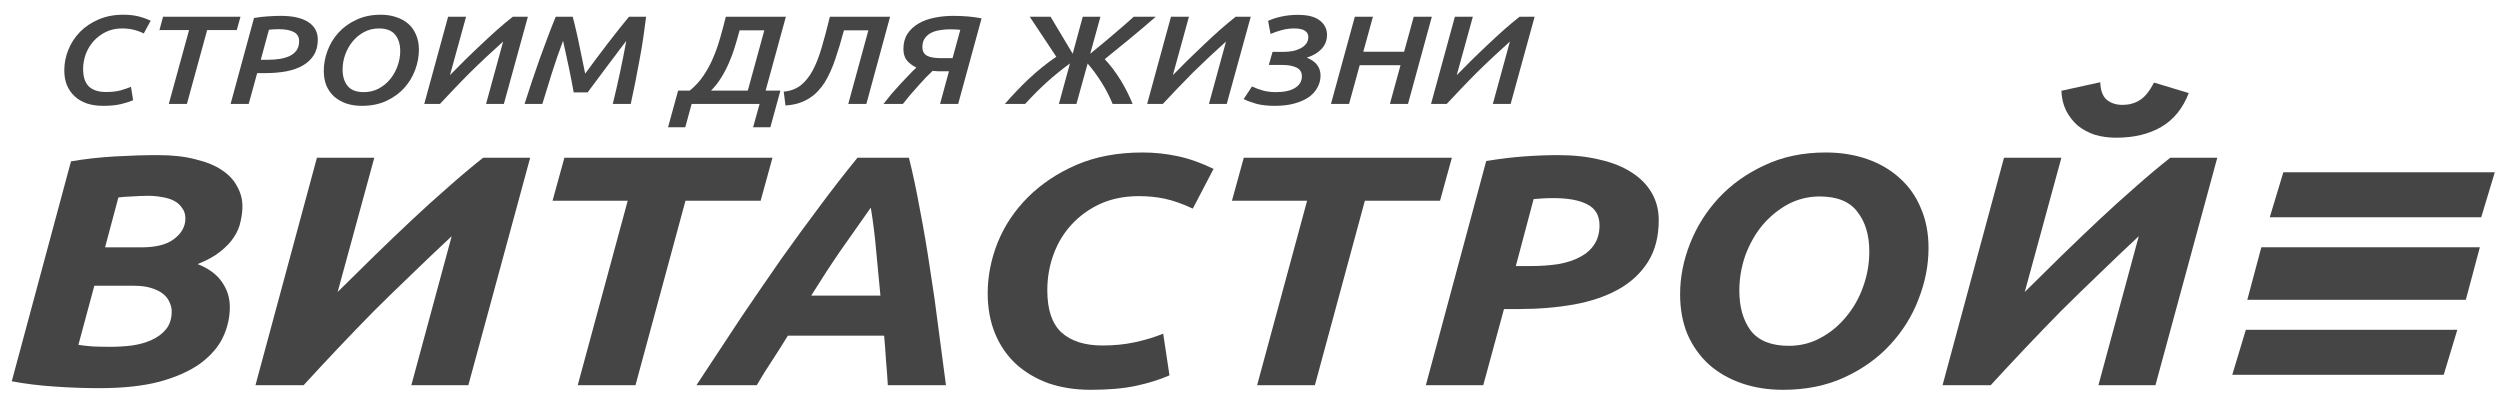 <svg width="169" height="27" viewBox="0 0 169 27" fill="none" xmlns="http://www.w3.org/2000/svg">
<path d="M6.727 26.24C5.725 26.24 4.699 26.203 3.648 26.129C2.597 26.055 1.646 25.937 0.795 25.774L4.799 10.907C5.75 10.744 6.743 10.633 7.778 10.574C8.829 10.515 9.788 10.485 10.656 10.485C11.657 10.485 12.517 10.581 13.234 10.774C13.968 10.951 14.56 11.195 15.011 11.506C15.478 11.817 15.82 12.186 16.037 12.615C16.271 13.03 16.388 13.473 16.388 13.947C16.388 14.272 16.346 14.613 16.262 14.968C16.196 15.323 16.046 15.678 15.812 16.033C15.595 16.373 15.286 16.698 14.886 17.009C14.502 17.32 13.993 17.601 13.359 17.852C14.11 18.148 14.661 18.555 15.011 19.073C15.361 19.576 15.537 20.138 15.537 20.759C15.537 21.469 15.378 22.157 15.061 22.823C14.744 23.474 14.235 24.058 13.534 24.576C12.834 25.079 11.924 25.486 10.806 25.796C9.688 26.092 8.328 26.24 6.727 26.24ZM6.376 19.317L5.3 23.311C5.567 23.355 5.901 23.392 6.301 23.422C6.718 23.437 7.102 23.444 7.452 23.444C7.953 23.444 8.445 23.415 8.929 23.355C9.43 23.281 9.872 23.156 10.256 22.978C10.656 22.801 10.981 22.556 11.232 22.246C11.482 21.935 11.607 21.536 11.607 21.048C11.607 20.84 11.557 20.633 11.457 20.426C11.373 20.219 11.232 20.034 11.031 19.872C10.831 19.709 10.564 19.576 10.231 19.472C9.914 19.369 9.53 19.317 9.079 19.317H6.376ZM7.102 16.721H9.555C10.556 16.721 11.299 16.528 11.782 16.144C12.283 15.759 12.533 15.3 12.533 14.768C12.533 14.487 12.458 14.25 12.308 14.058C12.175 13.851 11.991 13.688 11.757 13.57C11.524 13.451 11.257 13.37 10.956 13.325C10.656 13.266 10.347 13.237 10.03 13.237C9.68 13.237 9.304 13.252 8.904 13.281C8.504 13.296 8.203 13.318 8.003 13.348L7.102 16.721Z" fill="#454545"/>
<path d="M17.269 26.04L21.424 10.663H25.303L22.825 19.738C23.643 18.94 24.469 18.126 25.303 17.297C26.154 16.469 26.997 15.663 27.831 14.879C28.665 14.095 29.491 13.348 30.309 12.638C31.126 11.913 31.911 11.255 32.661 10.663H35.84L31.66 26.04H27.806L30.534 15.966C29.583 16.854 28.674 17.719 27.806 18.562C26.938 19.391 26.096 20.212 25.278 21.025C24.477 21.839 23.684 22.66 22.9 23.488C22.116 24.317 21.323 25.168 20.523 26.04H17.269Z" fill="#454545"/>
<path d="M52.22 10.663L51.419 13.57H46.338L42.959 26.04H39.054L42.433 13.57H37.352L38.153 10.663H52.22Z" fill="#454545"/>
<path d="M60.017 26.04C59.984 25.463 59.942 24.901 59.892 24.354C59.859 23.792 59.817 23.237 59.767 22.69H53.26C52.926 23.237 52.575 23.792 52.208 24.354C51.841 24.901 51.491 25.463 51.157 26.04H47.078C48.162 24.384 49.172 22.852 50.106 21.447C51.057 20.042 51.967 18.718 52.834 17.475C53.718 16.232 54.578 15.056 55.412 13.947C56.246 12.823 57.097 11.728 57.965 10.663H61.444C61.711 11.728 61.961 12.911 62.195 14.213C62.445 15.5 62.67 16.824 62.871 18.185C63.088 19.531 63.279 20.885 63.446 22.246C63.63 23.592 63.797 24.857 63.947 26.04H60.017ZM58.866 14.036C58.165 15.027 57.473 16.011 56.789 16.987C56.121 17.963 55.471 18.962 54.837 19.983H59.517C59.433 19.08 59.342 18.119 59.242 17.098C59.158 16.077 59.033 15.056 58.866 14.036Z" fill="#454545"/>
<path d="M79.057 25.375C78.373 25.671 77.614 25.907 76.779 26.085C75.945 26.262 74.927 26.351 73.726 26.351C72.692 26.351 71.74 26.203 70.873 25.907C70.022 25.596 69.288 25.16 68.67 24.598C68.07 24.036 67.602 23.355 67.269 22.556C66.935 21.743 66.768 20.833 66.768 19.827C66.768 18.673 66.993 17.527 67.444 16.388C67.911 15.249 68.587 14.235 69.471 13.348C70.372 12.445 71.465 11.713 72.75 11.151C74.051 10.589 75.545 10.308 77.23 10.308C78.031 10.308 78.815 10.389 79.583 10.552C80.367 10.714 81.185 11.003 82.036 11.417L80.634 14.102C79.933 13.777 79.307 13.555 78.757 13.437C78.206 13.318 77.614 13.259 76.98 13.259C76.029 13.259 75.169 13.429 74.402 13.769C73.651 14.11 73 14.576 72.45 15.167C71.916 15.744 71.507 16.417 71.223 17.187C70.939 17.956 70.798 18.769 70.798 19.627C70.798 20.929 71.115 21.876 71.749 22.468C72.4 23.059 73.326 23.355 74.527 23.355C75.328 23.355 76.062 23.281 76.73 23.133C77.414 22.985 78.048 22.793 78.632 22.556L79.057 25.375Z" fill="#454545"/>
<path d="M98.147 10.663L97.346 13.57H92.265L88.886 26.04H84.981L88.36 13.57H83.279L84.08 10.663H98.147Z" fill="#454545"/>
<path d="M105.324 10.485C106.375 10.485 107.318 10.589 108.152 10.796C109.003 10.988 109.72 11.277 110.304 11.661C110.888 12.031 111.339 12.49 111.656 13.037C111.973 13.584 112.131 14.198 112.131 14.879C112.131 15.988 111.889 16.928 111.406 17.697C110.922 18.466 110.254 19.087 109.403 19.561C108.552 20.034 107.551 20.375 106.4 20.582C105.248 20.789 103.997 20.892 102.645 20.892H101.669L100.268 26.04H96.388L100.468 10.885C101.369 10.737 102.22 10.633 103.021 10.574C103.839 10.515 104.606 10.485 105.324 10.485ZM104.998 13.392C104.715 13.392 104.473 13.399 104.272 13.414C104.072 13.429 103.872 13.444 103.672 13.459L102.47 17.985H103.446C104.147 17.985 104.781 17.941 105.349 17.852C105.933 17.749 106.425 17.586 106.825 17.364C107.242 17.142 107.559 16.861 107.776 16.521C108.01 16.166 108.127 15.737 108.127 15.234C108.127 14.568 107.851 14.095 107.301 13.814C106.767 13.533 105.999 13.392 104.998 13.392Z" fill="#454545"/>
<path d="M123.011 13.281C122.243 13.281 121.526 13.459 120.858 13.814C120.208 14.169 119.632 14.642 119.131 15.234C118.647 15.826 118.264 16.506 117.98 17.275C117.713 18.045 117.579 18.836 117.579 19.65C117.579 20.759 117.838 21.662 118.355 22.357C118.889 23.037 119.749 23.378 120.933 23.378C121.701 23.378 122.41 23.2 123.061 22.845C123.728 22.49 124.304 22.017 124.788 21.425C125.288 20.833 125.672 20.16 125.939 19.405C126.223 18.636 126.365 17.837 126.365 17.009C126.365 15.899 126.098 15.005 125.564 14.324C125.046 13.629 124.195 13.281 123.011 13.281ZM120.533 26.351C119.515 26.351 118.581 26.203 117.73 25.907C116.879 25.611 116.145 25.19 115.527 24.642C114.91 24.08 114.426 23.4 114.075 22.601C113.742 21.802 113.575 20.9 113.575 19.894C113.575 18.74 113.8 17.593 114.251 16.454C114.701 15.315 115.344 14.294 116.178 13.392C117.029 12.475 118.063 11.735 119.281 11.173C120.5 10.596 121.876 10.308 123.411 10.308C124.429 10.308 125.363 10.456 126.214 10.752C127.065 11.047 127.8 11.476 128.417 12.039C129.034 12.586 129.51 13.259 129.844 14.058C130.194 14.857 130.369 15.759 130.369 16.765C130.369 17.919 130.144 19.073 129.693 20.227C129.26 21.366 128.617 22.394 127.766 23.311C126.932 24.213 125.906 24.946 124.688 25.508C123.47 26.07 122.085 26.351 120.533 26.351Z" fill="#454545"/>
<path d="M131.316 26.04L135.471 10.663H139.35L136.873 19.738C137.69 18.94 138.516 18.126 139.35 17.297C140.201 16.469 141.044 15.663 141.878 14.879C142.713 14.095 143.539 13.348 144.356 12.638C145.174 11.913 145.958 11.255 146.709 10.663H149.888L145.708 26.04H141.853L144.582 15.966C143.63 16.854 142.721 17.719 141.853 18.562C140.986 19.391 140.143 20.212 139.325 21.025C138.525 21.839 137.732 22.66 136.948 23.488C136.163 24.317 135.371 25.168 134.57 26.04H131.316ZM143.055 9.309C142.537 9.309 142.054 9.243 141.603 9.109C141.169 8.962 140.785 8.754 140.452 8.488C140.135 8.207 139.876 7.874 139.676 7.49C139.476 7.09 139.367 6.639 139.35 6.136L141.979 5.559C141.995 6.121 142.145 6.521 142.429 6.757C142.713 6.979 143.063 7.09 143.48 7.09C143.914 7.09 144.298 6.987 144.632 6.78C144.982 6.572 145.307 6.173 145.608 5.581L147.96 6.291C147.56 7.327 146.943 8.089 146.108 8.577C145.274 9.065 144.256 9.309 143.055 9.309Z" fill="#454545"/>
<path d="M8.999 6.773C8.786 6.869 8.514 6.957 8.183 7.036C7.853 7.116 7.452 7.155 6.979 7.155C6.564 7.155 6.195 7.102 5.871 6.994C5.548 6.88 5.272 6.719 5.046 6.509C4.819 6.299 4.644 6.046 4.521 5.751C4.404 5.457 4.346 5.125 4.346 4.756C4.346 4.279 4.437 3.817 4.618 3.369C4.8 2.915 5.062 2.513 5.405 2.161C5.748 1.809 6.166 1.528 6.658 1.318C7.15 1.103 7.707 0.995 8.329 0.995C8.737 0.995 9.09 1.035 9.388 1.114C9.692 1.194 9.958 1.29 10.185 1.404L9.718 2.263C9.511 2.155 9.288 2.073 9.048 2.016C8.815 1.954 8.549 1.923 8.251 1.923C7.843 1.923 7.477 2.002 7.154 2.161C6.83 2.32 6.551 2.53 6.318 2.79C6.092 3.046 5.917 3.338 5.794 3.667C5.677 3.996 5.619 4.331 5.619 4.671C5.619 5.198 5.748 5.59 6.007 5.845C6.273 6.095 6.658 6.219 7.163 6.219C7.552 6.219 7.882 6.183 8.154 6.109C8.426 6.029 8.659 5.95 8.854 5.871L8.999 6.773Z" fill="#454545"/>
<path d="M16.258 1.131L16.005 2.033H14.004L12.634 7.028H11.41L12.78 2.033H10.779L11.022 1.131H16.258Z" fill="#454545"/>
<path d="M18.978 1.072C19.788 1.072 20.406 1.211 20.834 1.489C21.267 1.767 21.484 2.164 21.484 2.68C21.484 3.088 21.394 3.437 21.212 3.726C21.038 4.01 20.791 4.243 20.474 4.424C20.163 4.606 19.788 4.739 19.347 4.824C18.913 4.903 18.434 4.943 17.909 4.943H17.385L16.812 7.028H15.588L17.171 1.216C17.482 1.16 17.793 1.123 18.104 1.106C18.415 1.083 18.706 1.072 18.978 1.072ZM18.861 1.974C18.738 1.974 18.622 1.976 18.512 1.982C18.402 1.988 18.291 1.996 18.181 2.008L17.628 4.041H18.123C18.395 4.041 18.657 4.021 18.91 3.982C19.163 3.942 19.386 3.877 19.58 3.786C19.775 3.69 19.93 3.562 20.047 3.403C20.163 3.239 20.221 3.032 20.221 2.782C20.221 2.493 20.098 2.286 19.852 2.161C19.613 2.036 19.282 1.974 18.861 1.974Z" fill="#454545"/>
<path d="M25.617 1.923C25.248 1.923 24.912 2.005 24.607 2.169C24.309 2.328 24.053 2.538 23.84 2.799C23.626 3.06 23.458 3.358 23.335 3.692C23.218 4.021 23.16 4.356 23.16 4.696C23.16 5.162 23.273 5.533 23.5 5.811C23.727 6.089 24.089 6.228 24.588 6.228C24.957 6.228 25.294 6.149 25.598 5.99C25.902 5.825 26.162 5.613 26.375 5.352C26.589 5.091 26.754 4.796 26.871 4.467C26.994 4.132 27.055 3.794 27.055 3.454C27.055 2.989 26.939 2.617 26.706 2.339C26.479 2.062 26.116 1.923 25.617 1.923ZM24.462 7.155C24.086 7.155 23.739 7.104 23.422 7.002C23.111 6.894 22.839 6.741 22.606 6.543C22.379 6.344 22.201 6.098 22.072 5.803C21.949 5.508 21.887 5.17 21.887 4.79C21.887 4.336 21.971 3.882 22.14 3.429C22.308 2.975 22.554 2.569 22.878 2.212C23.208 1.849 23.613 1.557 24.092 1.335C24.572 1.109 25.122 0.995 25.744 0.995C26.119 0.995 26.466 1.049 26.783 1.157C27.101 1.259 27.373 1.409 27.599 1.608C27.826 1.806 28.001 2.053 28.124 2.348C28.253 2.643 28.318 2.98 28.318 3.361C28.318 3.814 28.234 4.268 28.066 4.722C27.897 5.176 27.651 5.584 27.327 5.947C27.003 6.305 26.599 6.597 26.113 6.824C25.634 7.045 25.083 7.155 24.462 7.155Z" fill="#454545"/>
<path d="M28.679 7.028L30.292 1.131H31.506L30.418 5.079C30.71 4.779 31.034 4.452 31.39 4.101C31.752 3.743 32.122 3.389 32.497 3.037C32.873 2.68 33.245 2.337 33.614 2.008C33.99 1.679 34.34 1.387 34.663 1.131H35.684L34.061 7.028H32.857L34.013 2.807C33.663 3.119 33.297 3.454 32.915 3.812C32.539 4.163 32.164 4.523 31.788 4.892C31.419 5.261 31.059 5.63 30.71 5.998C30.36 6.361 30.036 6.704 29.738 7.028H28.679Z" fill="#454545"/>
<path d="M38.713 1.131C38.771 1.33 38.836 1.588 38.907 1.906C38.985 2.218 39.059 2.552 39.131 2.91C39.208 3.267 39.283 3.627 39.354 3.99C39.432 4.353 39.5 4.682 39.558 4.977C39.778 4.677 40.021 4.348 40.287 3.99C40.559 3.633 40.827 3.278 41.093 2.927C41.365 2.575 41.624 2.243 41.87 1.931C42.123 1.613 42.34 1.347 42.521 1.131H43.677C43.625 1.562 43.564 2.022 43.492 2.51C43.421 2.998 43.337 3.497 43.24 4.007C43.149 4.518 43.052 5.031 42.948 5.547C42.845 6.058 42.741 6.551 42.638 7.028H41.423C41.592 6.341 41.754 5.638 41.909 4.918C42.064 4.192 42.207 3.474 42.336 2.765C42.226 2.901 42.1 3.066 41.958 3.258C41.815 3.451 41.663 3.656 41.501 3.871C41.339 4.081 41.174 4.299 41.005 4.526C40.837 4.753 40.672 4.974 40.51 5.19C40.355 5.4 40.209 5.595 40.073 5.777C39.937 5.959 39.82 6.115 39.723 6.245H38.781C38.748 6.058 38.703 5.811 38.645 5.505C38.587 5.198 38.522 4.878 38.451 4.543C38.379 4.203 38.308 3.874 38.237 3.556C38.172 3.233 38.114 2.966 38.062 2.756C37.797 3.465 37.547 4.186 37.314 4.918C37.087 5.644 36.87 6.347 36.663 7.028H35.459C35.614 6.54 35.779 6.035 35.954 5.513C36.129 4.991 36.307 4.475 36.488 3.965C36.676 3.448 36.861 2.949 37.042 2.467C37.223 1.985 37.398 1.54 37.567 1.131H38.713Z" fill="#454545"/>
<path d="M45.84 6.126H46.626C46.989 5.831 47.297 5.496 47.549 5.122C47.808 4.742 48.029 4.336 48.21 3.905C48.398 3.468 48.556 3.017 48.686 2.552C48.822 2.081 48.948 1.608 49.065 1.131H53.125L51.756 6.126H52.756L52.076 8.602H50.91L51.348 7.028H46.753L46.325 8.602H45.16L45.84 6.126ZM49.997 2.05C49.9 2.419 49.793 2.79 49.677 3.165C49.567 3.534 49.434 3.894 49.278 4.245C49.13 4.591 48.955 4.926 48.754 5.249C48.56 5.567 48.33 5.859 48.064 6.126H50.551L51.668 2.05H49.997Z" fill="#454545"/>
<path d="M57.051 2.05C56.863 2.759 56.666 3.414 56.458 4.016C56.258 4.611 56.018 5.136 55.739 5.59C55.623 5.771 55.484 5.95 55.322 6.126C55.166 6.302 54.982 6.461 54.768 6.602C54.561 6.744 54.318 6.863 54.039 6.96C53.767 7.05 53.453 7.107 53.097 7.13L52.98 6.194C53.427 6.154 53.806 6.015 54.117 5.777C54.428 5.533 54.7 5.198 54.933 4.773C55.166 4.342 55.37 3.823 55.545 3.216C55.727 2.603 55.911 1.908 56.099 1.131H60.169L58.566 7.028H57.342L58.702 2.05H57.051Z" fill="#454545"/>
<path d="M64.917 2.016C64.846 2.005 64.749 1.996 64.626 1.991C64.503 1.985 64.361 1.982 64.199 1.982C63.965 1.982 63.739 2.002 63.519 2.042C63.298 2.076 63.101 2.138 62.926 2.229C62.758 2.32 62.618 2.444 62.508 2.603C62.405 2.756 62.353 2.952 62.353 3.19C62.353 3.451 62.453 3.641 62.654 3.76C62.855 3.874 63.172 3.931 63.606 3.931H64.393L64.917 2.016ZM61.071 3.309C61.071 2.912 61.161 2.572 61.343 2.288C61.53 2.005 61.78 1.772 62.09 1.591C62.401 1.409 62.758 1.279 63.159 1.199C63.567 1.114 63.991 1.072 64.432 1.072C64.781 1.072 65.121 1.086 65.452 1.114C65.782 1.143 66.083 1.185 66.355 1.242L64.772 7.028H63.548L64.15 4.816H63.684C63.587 4.816 63.486 4.816 63.383 4.816C63.285 4.81 63.172 4.801 63.043 4.79C62.9 4.926 62.745 5.079 62.576 5.249C62.414 5.42 62.246 5.604 62.071 5.803C61.896 5.995 61.718 6.197 61.537 6.407C61.362 6.617 61.194 6.824 61.032 7.028H59.72C59.895 6.801 60.08 6.571 60.274 6.339C60.475 6.106 60.675 5.882 60.876 5.666C61.077 5.451 61.268 5.249 61.449 5.062C61.631 4.869 61.796 4.705 61.945 4.569C61.653 4.421 61.433 4.251 61.284 4.058C61.142 3.865 61.071 3.616 61.071 3.309Z" fill="#454545"/>
<path d="M69.298 7.028H67.929C68.175 6.738 68.437 6.449 68.716 6.16C68.994 5.865 69.279 5.581 69.57 5.309C69.868 5.031 70.173 4.767 70.484 4.518C70.794 4.268 71.102 4.041 71.406 3.837L69.609 1.131H71.018L72.514 3.633L73.194 1.131H74.389L73.699 3.633C74.23 3.202 74.739 2.779 75.224 2.365C75.716 1.951 76.189 1.54 76.642 1.131H78.129C77.54 1.647 76.953 2.144 76.371 2.62C75.794 3.097 75.231 3.556 74.68 3.999C75.069 4.413 75.425 4.884 75.749 5.411C76.073 5.939 76.345 6.478 76.565 7.028H75.215C74.994 6.495 74.739 6.001 74.447 5.547C74.162 5.093 73.855 4.677 73.524 4.296L72.766 7.028H71.581L72.329 4.288C71.772 4.696 71.248 5.122 70.756 5.564C70.27 6.007 69.784 6.495 69.298 7.028Z" fill="#454545"/>
<path d="M77.546 7.028L79.158 1.131H80.373L79.285 5.079C79.576 4.779 79.9 4.452 80.256 4.101C80.619 3.743 80.988 3.389 81.364 3.037C81.739 2.68 82.112 2.337 82.481 2.008C82.856 1.679 83.206 1.387 83.53 1.131H84.55L82.927 7.028H81.723L82.879 2.807C82.529 3.119 82.163 3.454 81.781 3.812C81.406 4.163 81.03 4.523 80.654 4.892C80.285 5.261 79.926 5.63 79.576 5.998C79.226 6.361 78.903 6.704 78.605 7.028H77.546Z" fill="#454545"/>
<path d="M86.025 3.505H86.792C86.987 3.505 87.181 3.488 87.375 3.454C87.57 3.414 87.744 3.355 87.9 3.275C88.062 3.196 88.191 3.094 88.288 2.969C88.392 2.839 88.444 2.683 88.444 2.501C88.444 2.32 88.366 2.178 88.211 2.076C88.055 1.974 87.819 1.923 87.501 1.923C87.191 1.923 86.896 1.962 86.618 2.042C86.345 2.115 86.103 2.201 85.889 2.297L85.724 1.412C85.957 1.299 86.251 1.202 86.608 1.123C86.964 1.043 87.34 1.004 87.735 1.004C88.408 1.004 88.904 1.131 89.221 1.387C89.545 1.642 89.707 1.965 89.707 2.357C89.707 2.731 89.58 3.051 89.328 3.318C89.075 3.579 88.745 3.772 88.337 3.897C88.661 4.027 88.897 4.194 89.046 4.399C89.195 4.603 89.269 4.838 89.269 5.105C89.269 5.388 89.201 5.655 89.066 5.905C88.936 6.154 88.742 6.373 88.483 6.56C88.224 6.741 87.9 6.886 87.511 6.994C87.129 7.102 86.682 7.155 86.171 7.155C85.685 7.155 85.264 7.107 84.908 7.011C84.558 6.909 84.279 6.804 84.072 6.696L84.636 5.845C84.837 5.942 85.07 6.029 85.335 6.109C85.601 6.188 85.908 6.228 86.258 6.228C86.808 6.228 87.236 6.134 87.54 5.947C87.851 5.754 88.007 5.491 88.007 5.156C88.007 4.884 87.887 4.688 87.647 4.569C87.408 4.45 87.084 4.39 86.676 4.39H85.772L86.025 3.505Z" fill="#454545"/>
<path d="M95.569 1.131H96.793L95.18 7.028H93.956L94.675 4.407H91.916L91.197 7.028H89.973L91.586 1.131H92.81L92.159 3.497H94.918L95.569 1.131Z" fill="#454545"/>
<path d="M96.737 7.028L98.35 1.131H99.564L98.476 5.079C98.768 4.779 99.091 4.452 99.448 4.101C99.81 3.743 100.18 3.389 100.555 3.037C100.931 2.68 101.303 2.337 101.672 2.008C102.048 1.679 102.398 1.387 102.721 1.131H103.741L102.119 7.028H100.915L102.071 2.807C101.721 3.119 101.355 3.454 100.973 3.812C100.597 4.163 100.222 4.523 99.846 4.892C99.477 5.261 99.117 5.63 98.768 5.998C98.418 6.361 98.094 6.704 97.796 7.028H96.737Z" fill="#454545"/>
<path d="M168.649 11.645H154.354L153.436 14.687H167.731L168.649 11.645Z" fill="#454545"/>
<path d="M167.638 16.716H152.866L151.918 20.266H166.69L167.638 16.716Z" fill="#454545"/>
<path d="M166.114 22.294H151.819L150.901 25.337H165.196L166.114 22.294Z" fill="#454545"/>
</svg>
